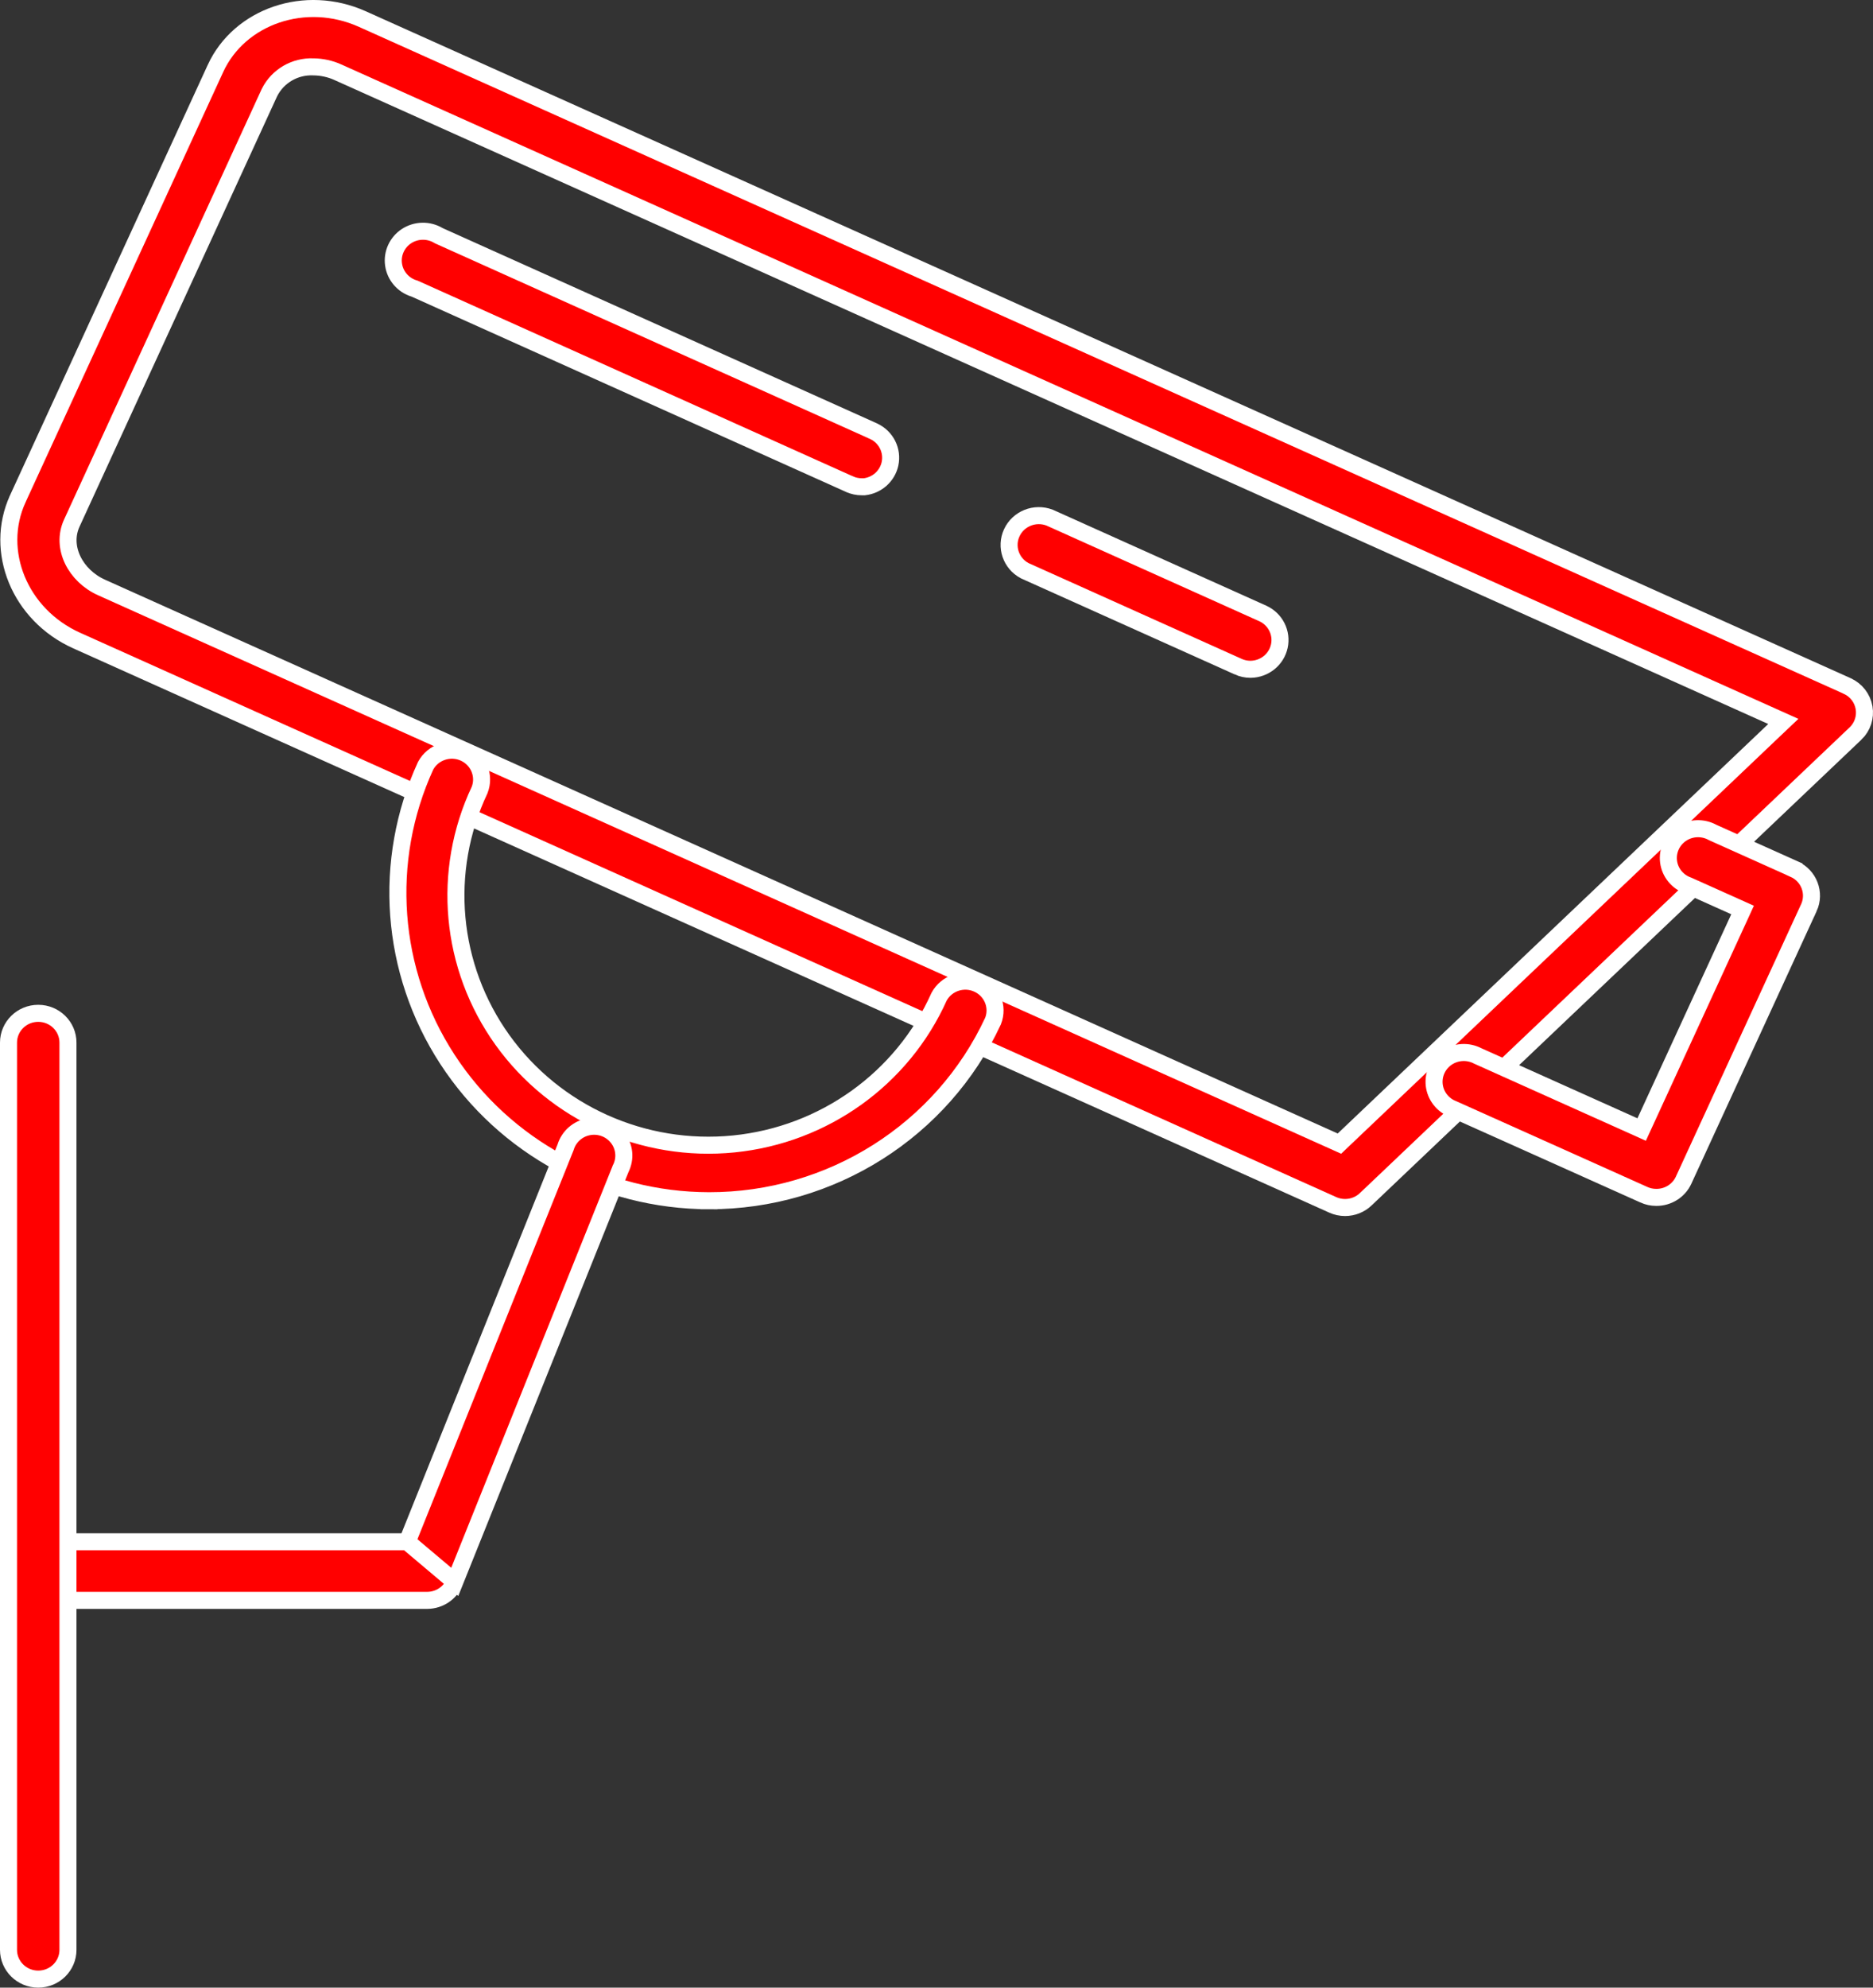 <svg width="66" height="70" viewBox="0 0 66 70" fill="none" xmlns="http://www.w3.org/2000/svg">
<rect x="0" y="0" width="66" height="70" fill="#333333" stroke="none"/>
<path d="M46.964 42.433L46.964 42.433L2.702 22.559C0.688 21.654 -0.216 19.409 0.624 17.573C0.624 17.572 0.624 17.572 0.624 17.572L7.594 2.408C7.594 2.408 7.594 2.408 7.594 2.407C8.441 0.576 10.753 -0.233 12.77 0.672C12.77 0.672 12.77 0.672 12.77 0.672L65.092 24.159C65.093 24.16 65.093 24.16 65.093 24.16C65.407 24.303 65.627 24.589 65.685 24.922C65.743 25.255 65.631 25.596 65.385 25.833C65.384 25.833 65.384 25.833 65.384 25.833L48.13 42.231L48.128 42.233C47.933 42.421 47.67 42.526 47.396 42.526C47.247 42.526 47.099 42.494 46.964 42.433ZM62.432 25.224L11.91 2.546C11.909 2.545 11.909 2.545 11.909 2.545C11.636 2.422 11.339 2.357 11.039 2.355C10.392 2.328 9.787 2.68 9.497 3.256L9.497 3.256L9.492 3.266L2.531 18.42C2.531 18.42 2.531 18.42 2.531 18.42C2.134 19.28 2.667 20.283 3.579 20.69C3.579 20.69 3.579 20.69 3.579 20.69L47.014 40.193L47.198 40.276L47.344 40.137L62.515 25.715L62.84 25.407L62.432 25.224Z" fill="#FF0000" stroke="white" stroke-width="0.6"/>
<path d="M31.361 16.337C31.266 16.77 30.901 17.093 30.458 17.143L30.364 17.143C30.216 17.143 30.069 17.112 29.934 17.05L29.933 17.05L14.624 10.171L14.608 10.164L14.59 10.159C14.203 10.039 13.923 9.71 13.868 9.318C13.812 8.926 13.989 8.535 14.326 8.315C14.664 8.095 15.101 8.086 15.448 8.293L15.463 8.302L15.479 8.309L30.784 15.186C30.785 15.186 30.785 15.186 30.785 15.187C31.227 15.393 31.463 15.87 31.361 16.337Z" fill="#FF0000" stroke="white" stroke-width="0.6"/>
<path d="M43.63 23.478L43.63 23.477L36.11 20.1C35.622 19.842 35.424 19.255 35.653 18.762C35.883 18.266 36.467 18.031 36.986 18.23L44.505 21.608C44.946 21.813 45.183 22.291 45.08 22.758C44.977 23.225 44.561 23.564 44.071 23.571H44.061C43.912 23.571 43.766 23.539 43.63 23.478Z" fill="#FF0000" stroke="white" stroke-width="0.6"/>
<path d="M58.361 42.169L58.358 42.169C58.209 42.169 58.062 42.137 57.927 42.076L57.926 42.075L51.207 39.062L51.2 39.059L51.193 39.056C50.832 38.915 50.582 38.589 50.539 38.212C50.497 37.834 50.668 37.463 50.988 37.247C51.309 37.031 51.725 37.007 52.069 37.186L52.076 37.19L52.084 37.193L57.577 39.658L57.848 39.78L57.972 39.51L61.278 32.323L61.404 32.048L61.128 31.924L59.5 31.194L59.489 31.189L59.478 31.185C59.107 31.052 58.844 30.726 58.796 30.343C58.748 29.959 58.922 29.58 59.248 29.362C59.575 29.144 59.999 29.126 60.345 29.315L60.355 29.32L60.366 29.325L63.218 30.605L63.218 30.606C63.744 30.841 63.975 31.449 63.742 31.965C63.742 31.965 63.741 31.965 63.741 31.965L59.325 41.566C59.325 41.566 59.325 41.566 59.325 41.566C59.154 41.936 58.777 42.173 58.361 42.169Z" fill="#FF0000" stroke="white" stroke-width="0.6"/>
<path d="M24.982 42.287C21.251 42.28 17.78 40.404 15.764 37.305C13.749 34.21 13.462 30.318 14.998 26.967C15.258 26.487 15.855 26.286 16.361 26.515C16.865 26.744 17.098 27.318 16.9 27.823C15.547 30.688 15.856 34.05 17.707 36.629C19.56 39.209 22.672 40.605 25.855 40.287C29.034 39.969 31.798 37.99 33.092 35.1C33.353 34.621 33.949 34.42 34.454 34.65C34.959 34.879 35.191 35.453 34.993 35.958C33.197 39.819 29.287 42.293 24.982 42.287ZM24.982 42.287L24.981 42.587L24.982 42.287Z" fill="#FF0000" stroke="white" stroke-width="0.6"/>
<path d="M14.35 54.298H14.148H1.347C0.766 54.298 0.3 54.763 0.3 55.329C0.3 55.895 0.766 56.361 1.347 56.361H15.058C15.487 56.358 15.868 56.099 16.025 55.71L14.35 54.298ZM14.35 54.298L14.426 54.11L19.923 40.422L19.928 40.41L19.932 40.398C20.046 40.027 20.362 39.748 20.752 39.68C21.143 39.612 21.538 39.767 21.774 40.079C22.01 40.39 22.048 40.804 21.874 41.152L21.868 41.163L21.864 41.175L16.025 55.71L14.35 54.298Z" fill="#FF0000" stroke="white" stroke-width="0.6"/>
<path d="M1.347 69.7C0.766 69.7 0.3 69.235 0.3 68.669V36.718C0.3 36.152 0.766 35.687 1.347 35.687C1.929 35.687 2.395 36.152 2.395 36.718V68.669C2.395 69.235 1.929 69.7 1.347 69.7Z" fill="#FF0000" stroke="white" stroke-width="0.6"/>
</svg>
